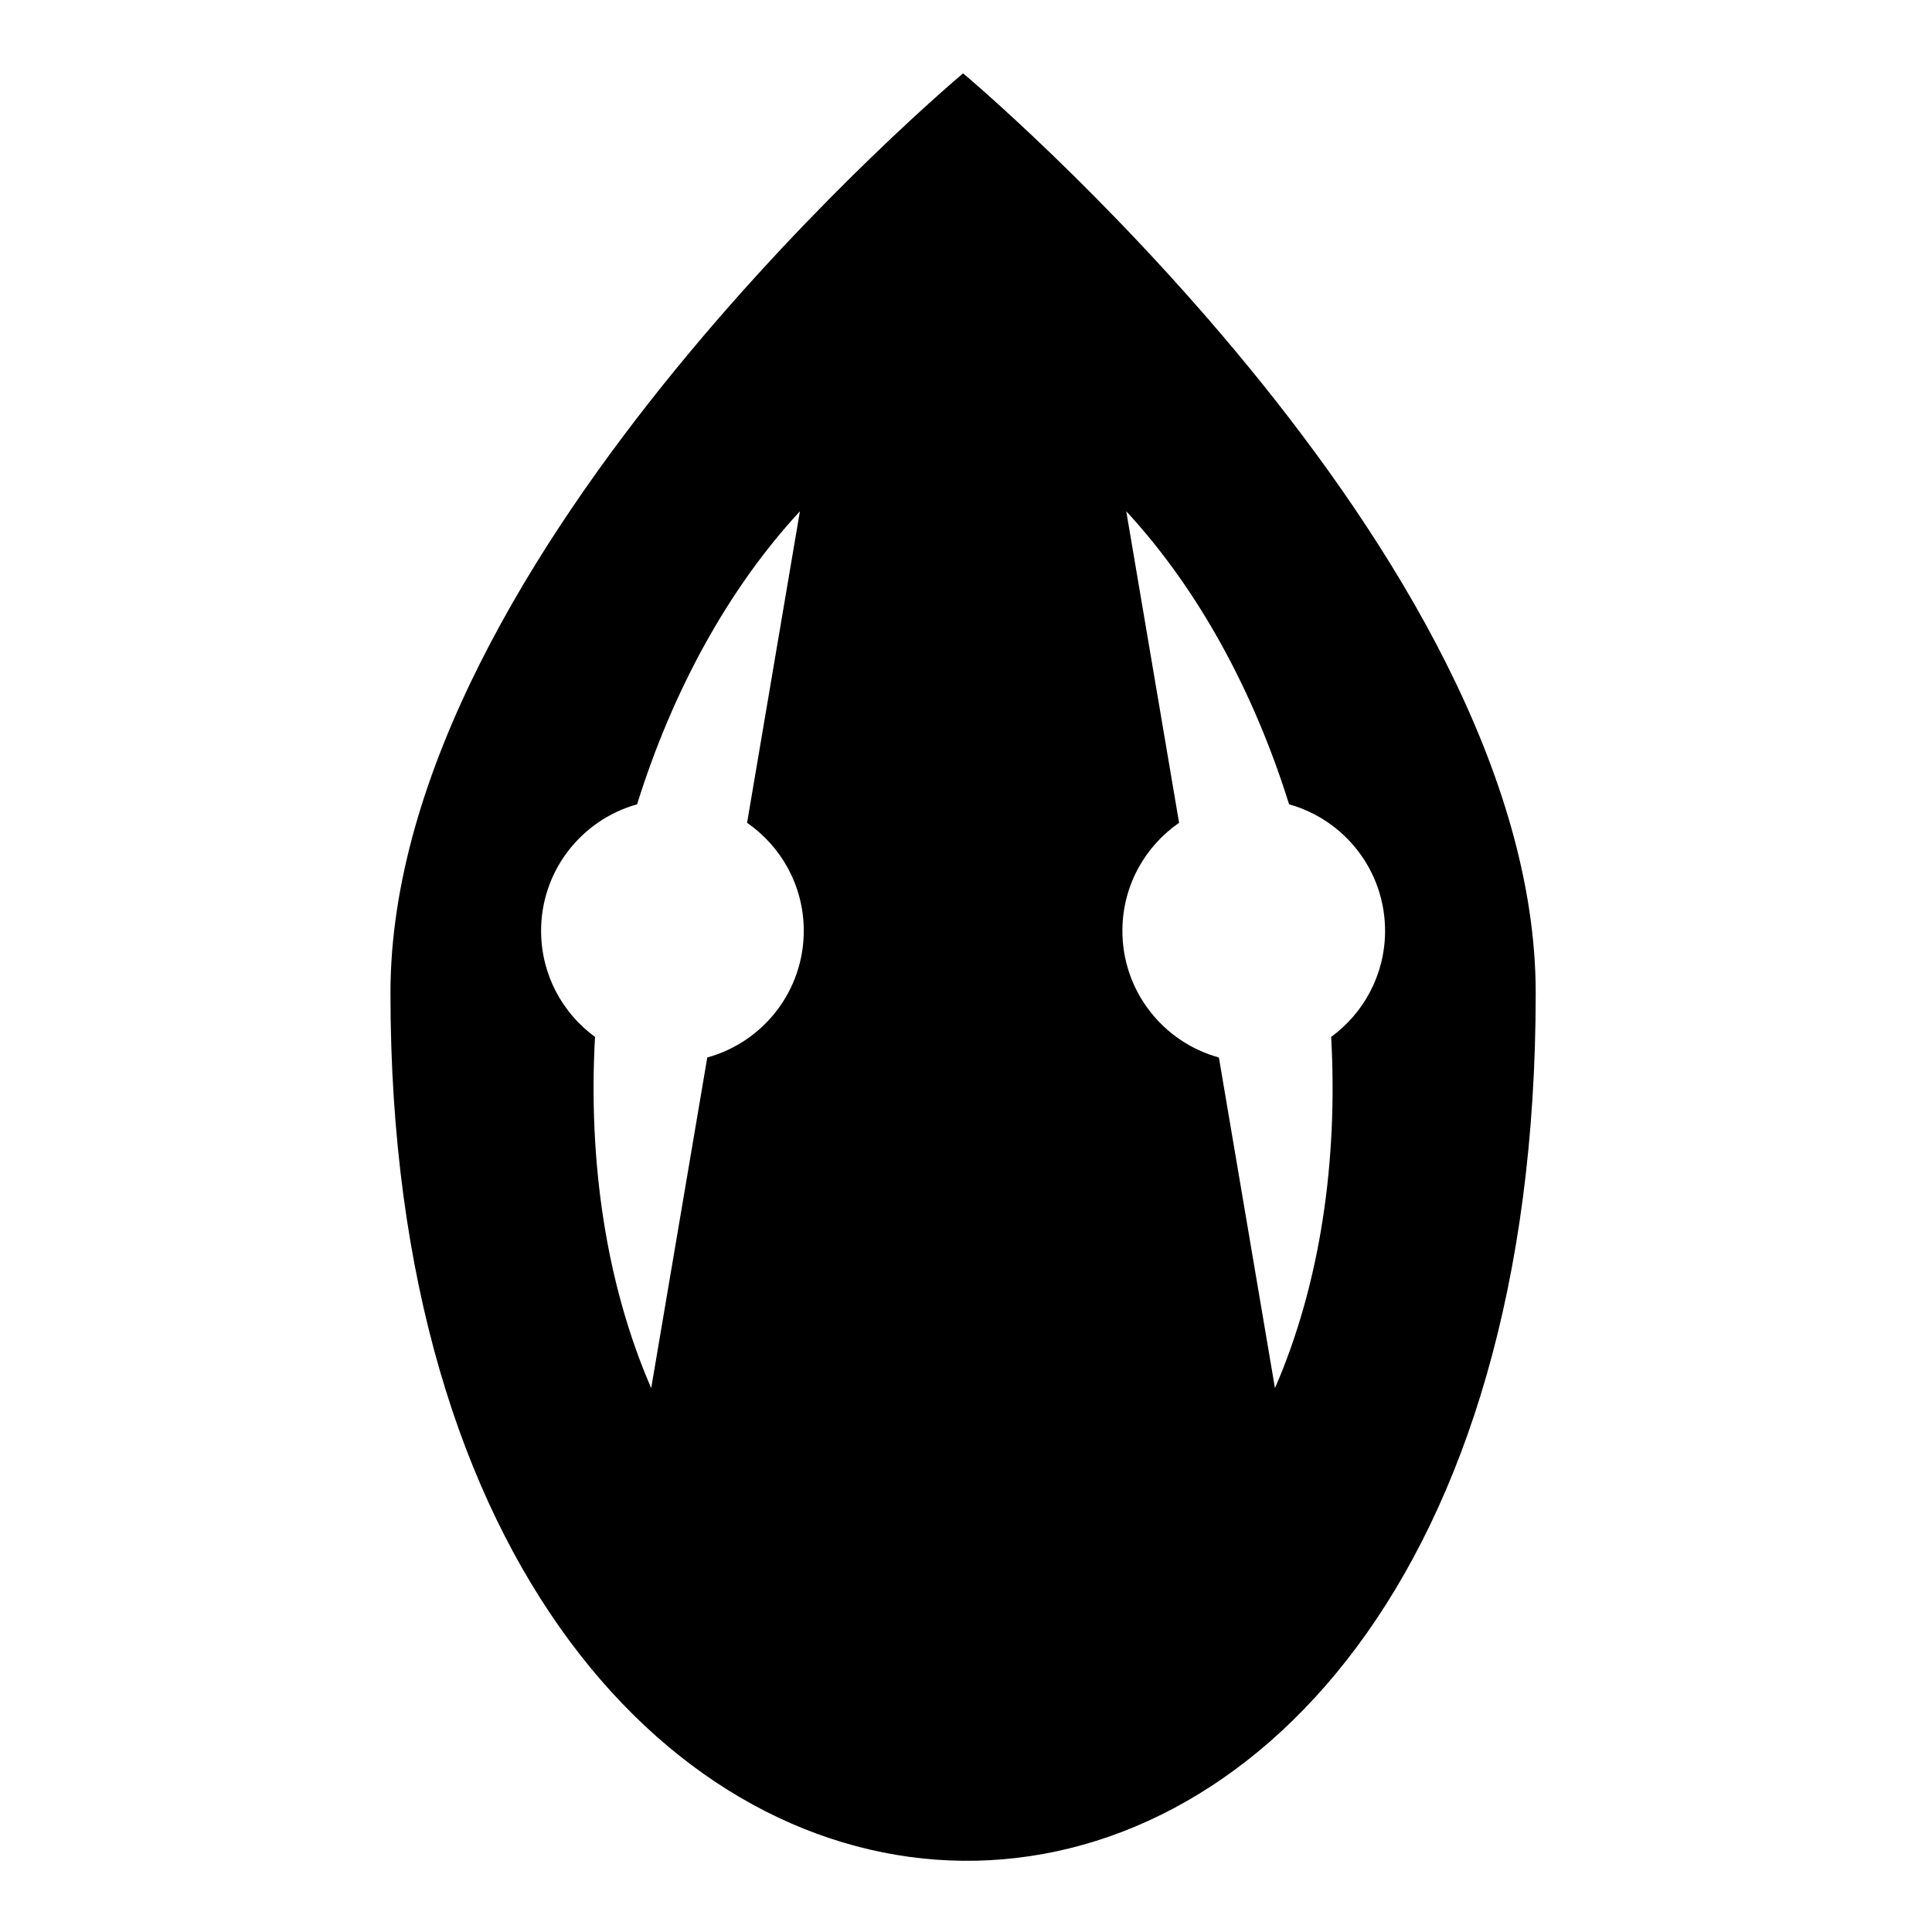 <svg xmlns="http://www.w3.org/2000/svg" width="1024px" height="1024px" viewBox="0 -64 1024 1024"><path d="M206.952 462.373c0-233.596 303.508-487.498 303.508-487.498s303.512 253.87 303.497 487.498c0.007 619.016-607.006 607.336-607.005 0zM423.971 206.984c-38.628 41.787-67.828 96.174-86.303 155.322-29.571 8.244-51.155 35.493-50.876 67.656 0.199 22.884 11.419 43.092 28.577 55.632-3.65 65.703 5.745 130.851 29.783 186.139l29.721-175.249c29.708-8.154 51.419-35.467 51.14-67.729-0.204-23.529-12.067-44.212-30.043-56.659l28.002-165.111zM596.939 206.984l28.002 165.11c-17.978 12.445-29.843 33.13-30.047 56.661-0.281 32.264 21.434 59.577 51.143 67.731l29.721 175.248c24.038-55.288 33.433-120.438 29.783-186.142 17.156-12.54 28.376-32.746 28.573-55.628 0.279-32.162-21.302-59.409-50.871-67.654-18.477-59.148-47.677-113.537-86.305-155.324z"/></svg>